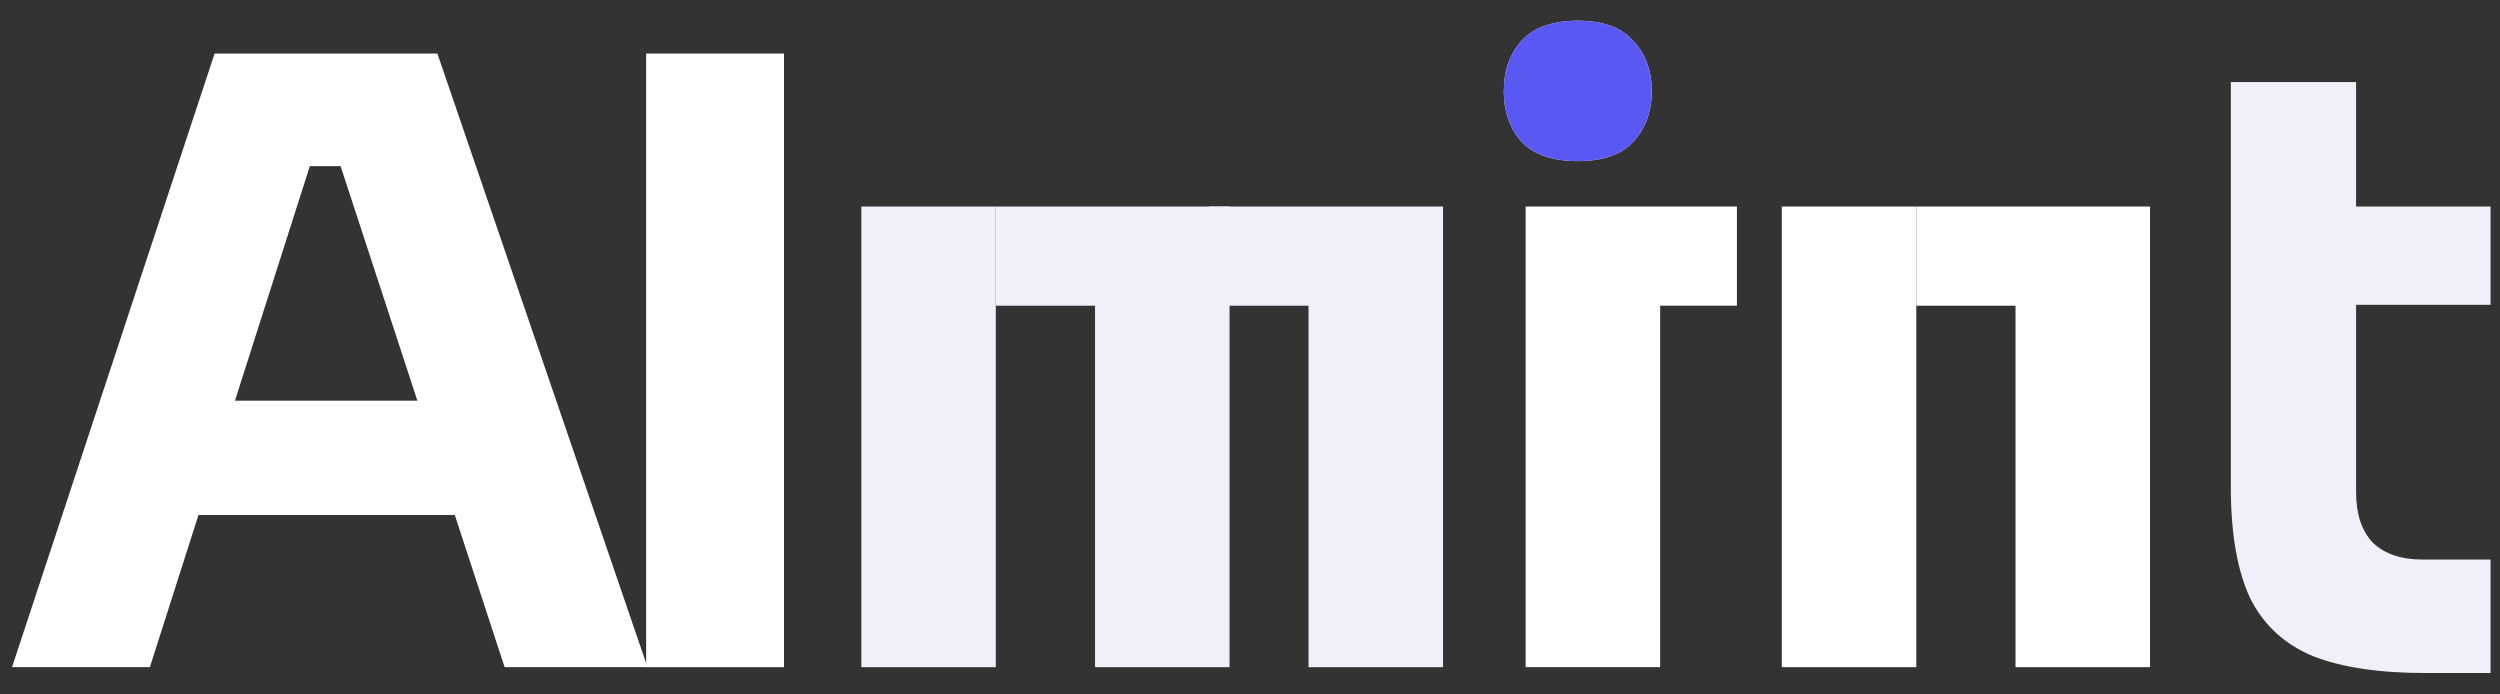 <svg width="90" height="25" viewBox="0 0 90 25" fill="none" xmlns="http://www.w3.org/2000/svg">
<rect x="0" y="0" width="90" height="25" fill="#333333" stroke="none"/>
<g id="Group">
<path id="Vector" d="M87.331 24.229C85.656 24.229 84.304 24.027 83.276 23.624C82.247 23.2 81.49 22.504 81.006 21.536C80.542 20.547 80.31 19.216 80.31 17.541V2.955H84.819V17.723C84.819 18.509 85.021 19.115 85.424 19.538C85.847 19.942 86.443 20.144 87.21 20.144H89.66V24.229H87.331ZM80.31 10.974V7.434H89.66V10.974H80.31Z" fill="#F2EFFB"/>
<path id="Vector_2" d="M54.923 24.017V7.434H59.765V24.017H54.923ZM62.529 11.005V7.434H59.765V11.005H62.529ZM56.8 5.8C55.892 5.8 55.216 5.568 54.772 5.104C54.349 4.62 54.137 4.014 54.137 3.288C54.137 2.542 54.349 1.936 54.772 1.472C55.216 0.988 55.892 0.746 56.8 0.746C57.708 0.746 58.373 0.988 58.797 1.472C59.241 1.936 59.463 2.542 59.463 3.288C59.463 4.014 59.241 4.62 58.797 5.104C58.373 5.568 57.708 5.8 56.8 5.8Z" fill="white"/>
<g id="Vector_3">
<path d="M77.401 24.018V7.435H72.559V24.018H77.401ZM68.987 11.005V7.435H72.559V11.005H68.987Z" fill="white"/>
<path d="M68.987 24.018V7.435H64.145V24.018H68.987Z" fill="white"/>
</g>
<g id="Vector_4">
<path d="M44.264 24.018V7.435H39.422V24.018H44.264ZM35.849 11.005V7.435H39.422V11.005H35.849Z" fill="#F2EFFB"/>
<path d="M35.849 24.018V7.435H31.008V24.018H35.849Z" fill="#F2EFFB"/>
<path d="M51.949 24.018V7.435H47.107V24.018H51.949ZM43.535 11.005V7.435H47.107V11.005H43.535Z" fill="#F2EFFB"/>
</g>
<path id="Vector_5" d="M56.799 5.8C55.891 5.8 55.215 5.568 54.772 5.104C54.348 4.62 54.136 4.014 54.136 3.288C54.136 2.542 54.348 1.936 54.772 1.472C55.215 0.988 55.891 0.746 56.799 0.746C57.707 0.746 58.373 0.988 58.797 1.472C59.24 1.936 59.462 2.542 59.462 3.288C59.462 4.014 59.24 4.62 58.797 5.104C58.373 5.568 57.707 5.8 56.799 5.8Z" fill="#5A58F2"/>
<path id="Vector_6" d="M23.262 24.018V1.927H28.224V24.018H23.262Z" fill="white"/>
<path id="Vector_7" d="M0.433 24.017L7.726 1.926H15.745L23.31 24.017H18.166L12.053 5.345L13.627 5.981H9.723L11.357 5.345L5.396 24.017H0.433ZM5.971 18.539L7.484 14.424H16.138L17.682 18.539H5.971Z" fill="white"/>
</g>
</svg>
